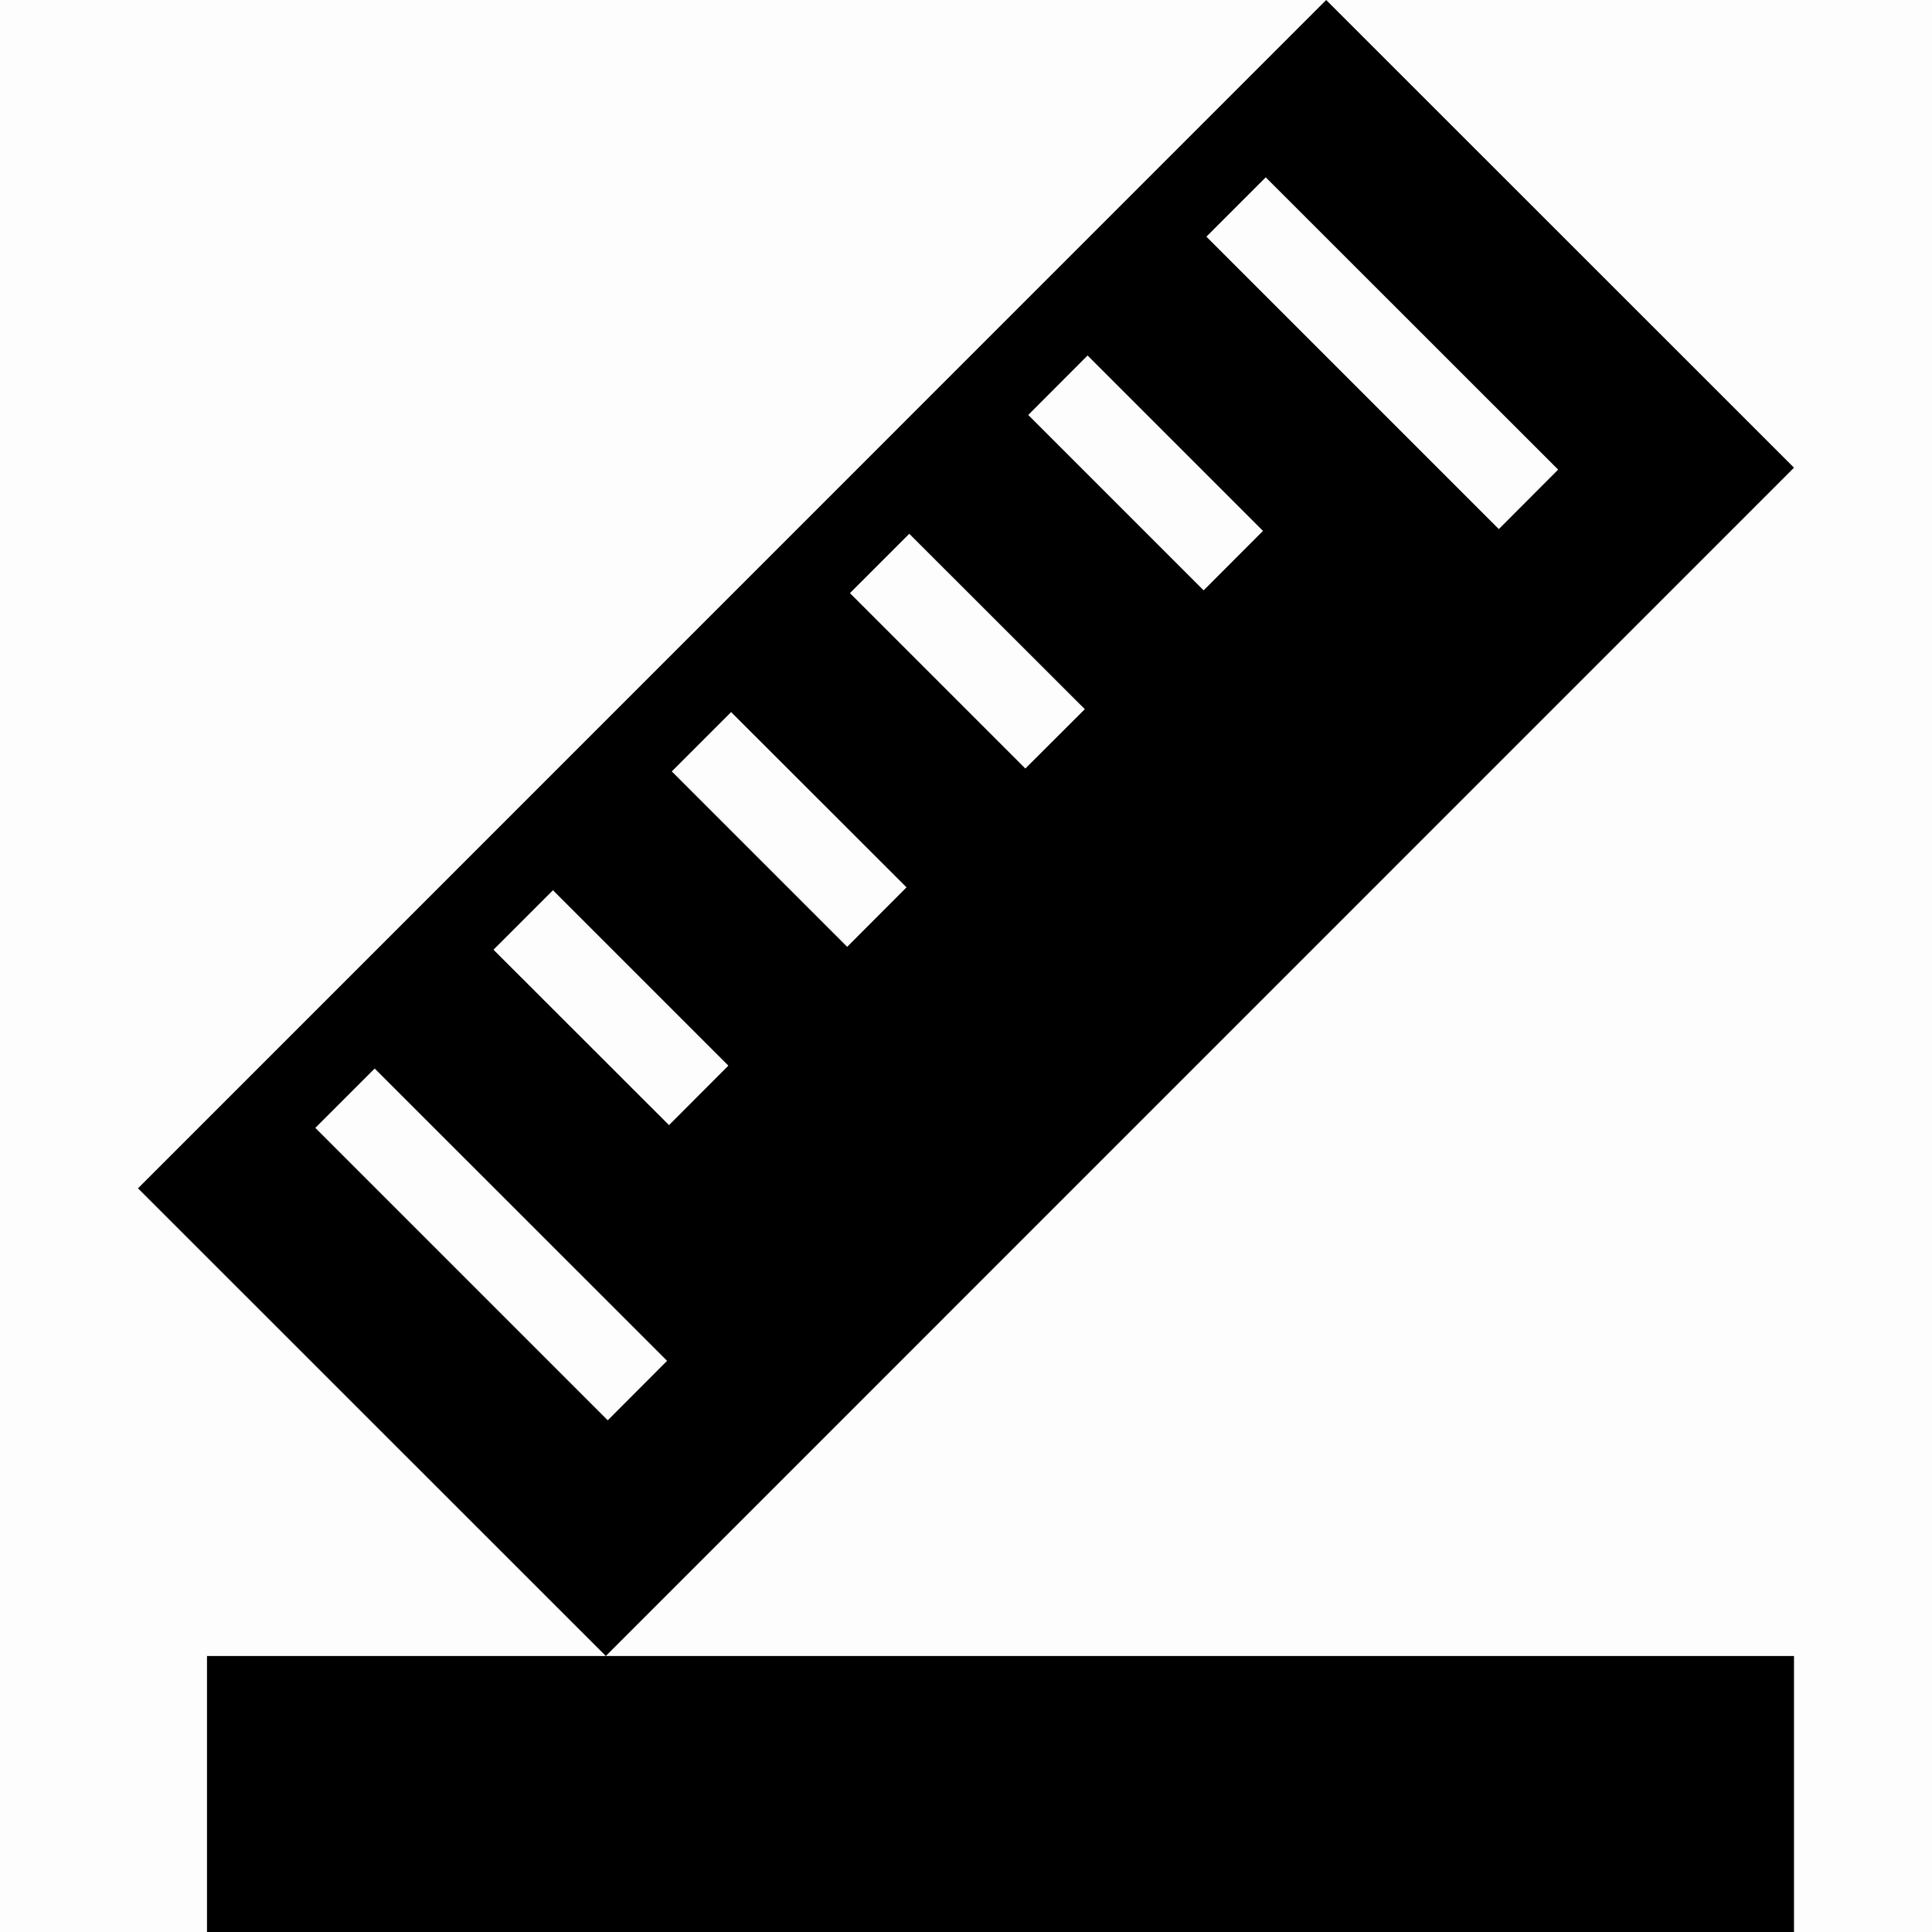 <svg width="14" height="14" viewBox="0 0 14 14" fill="none" xmlns="http://www.w3.org/2000/svg">
<path opacity="0.01" fill-rule="evenodd" clip-rule="evenodd" d="M14 0V14H0V0L14 0Z" fill="#20222A"/>
<path fill-rule="evenodd" clip-rule="evenodd" d="M13 3.389L9.61 0L1 8.611L4.39 12L13 3.389ZM9.172 1.285L11.291 3.403L10.861 3.834L8.742 1.715L9.172 1.285ZM7.881 2.576L9.152 3.847L8.722 4.278L7.451 3.007L7.881 2.576ZM6.589 3.868L7.861 5.139L7.43 5.569L6.159 4.298L6.589 3.868ZM5.298 5.16L6.569 6.43L6.139 6.861L4.868 5.59L5.298 5.16ZM4.007 6.451L5.278 7.722L4.848 8.153L3.576 6.882L4.007 6.451ZM2.715 7.743L4.834 9.861L4.404 10.292L2.285 8.173L2.715 7.743ZM1.5 14H13L13 12H1.5L1.5 14Z" fill="black"/>
</svg>
